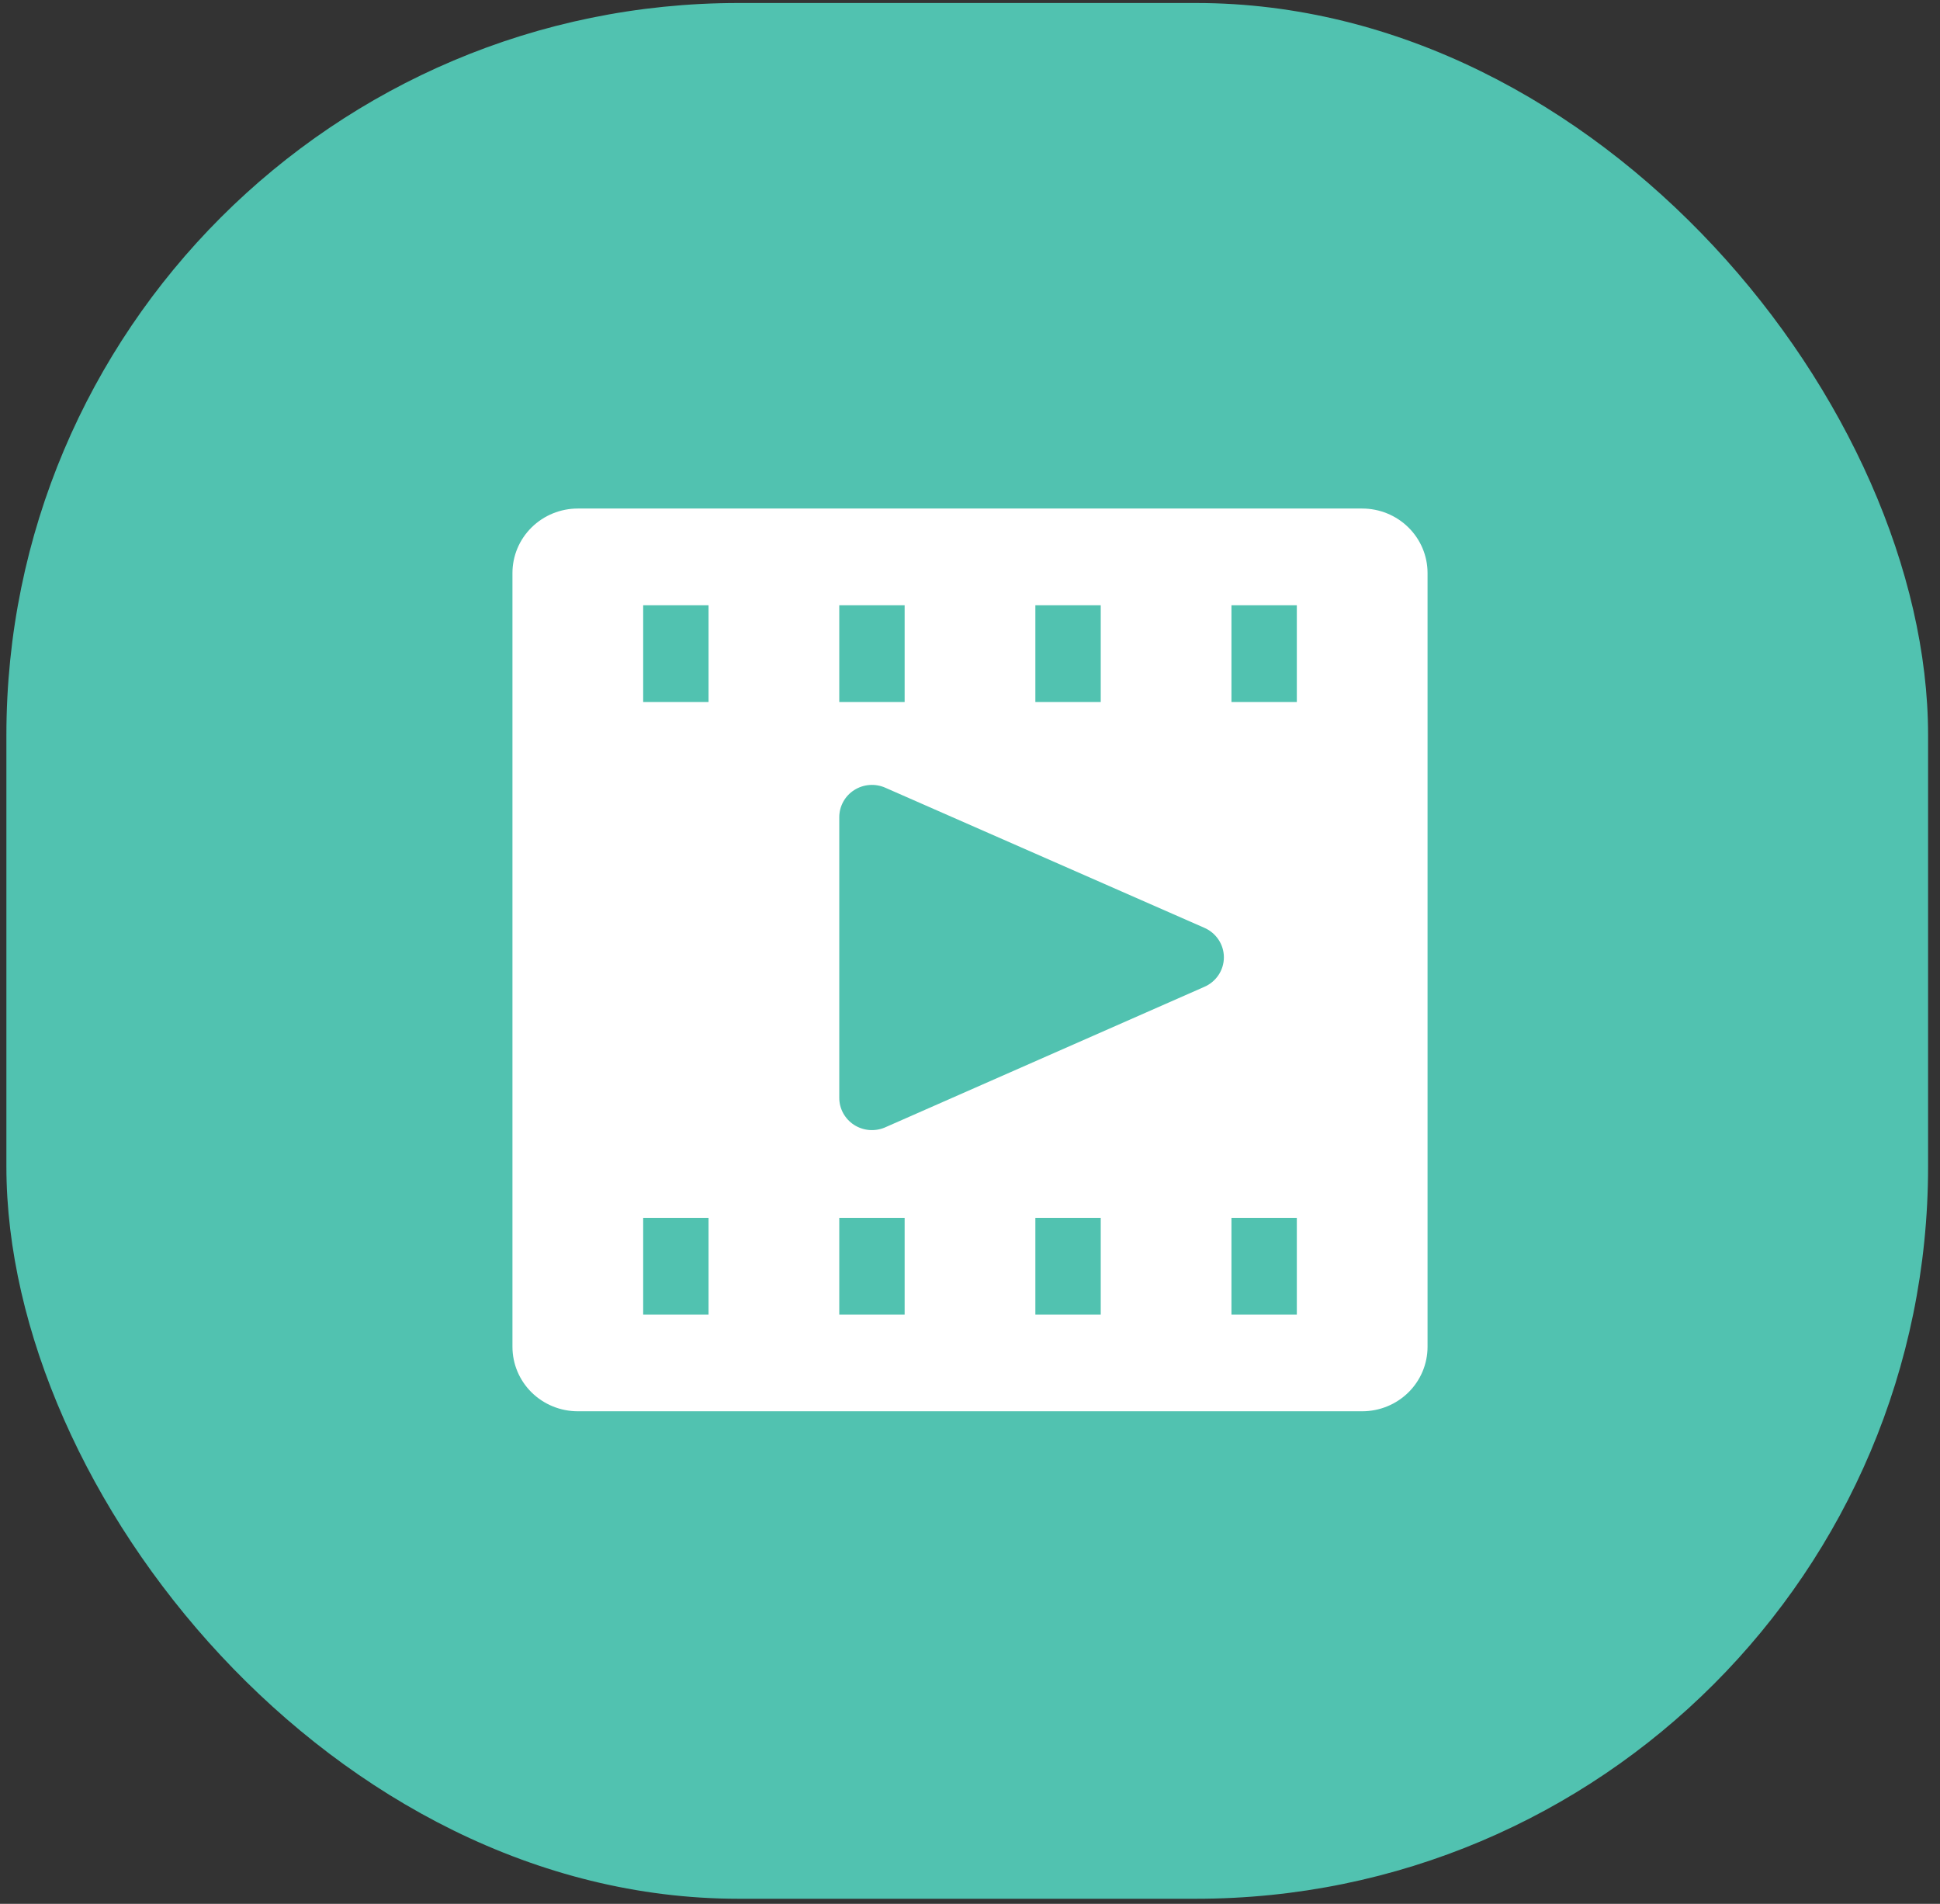 <svg width="106" height="104" viewBox="0 0 106 104" fill="none" xmlns="http://www.w3.org/2000/svg">
<rect x="0" y="0" width="106" height="104" fill="#333333" stroke="none"/>
<rect opacity="0.7" x="0.349" y="0.164" width="105" height="103.557" rx="40" fill="#5EFFE6"/>
<path d="M74.429 27.779H31.571C30.624 27.779 29.716 28.15 29.046 28.811C28.376 29.471 28 30.367 28 31.301V73.57C28 74.504 28.376 75.4 29.046 76.061C29.716 76.721 30.624 77.092 31.571 77.092H74.429C75.376 77.092 76.284 76.721 76.954 76.061C77.624 75.4 78 74.504 78 73.57V31.301C78 30.367 77.624 29.471 76.954 28.811C76.284 28.15 75.376 27.779 74.429 27.779ZM56.571 33.063H60.143V38.346H56.571V33.063ZM45.857 33.063H49.429V38.346H45.857V33.063ZM38.714 71.809H35.143V66.525H38.714V71.809ZM38.714 38.346H35.143V33.063H38.714V38.346ZM49.429 71.809H45.857V66.525H49.429V71.809ZM60.143 71.809H56.571V66.525H60.143V71.809ZM65.786 53.915L48.339 61.594C48.068 61.707 47.772 61.752 47.479 61.726C47.185 61.699 46.903 61.601 46.657 61.441C46.411 61.28 46.21 61.062 46.07 60.806C45.931 60.55 45.857 60.264 45.857 59.973V44.634C45.858 44.34 45.933 44.051 46.076 43.793C46.218 43.535 46.424 43.317 46.675 43.157C46.925 42.998 47.212 42.903 47.508 42.881C47.806 42.859 48.103 42.91 48.375 43.031L65.786 50.674C66.108 50.81 66.382 51.035 66.576 51.324C66.769 51.612 66.872 51.949 66.872 52.295C66.872 52.64 66.769 52.978 66.576 53.266C66.382 53.554 66.108 53.78 65.786 53.915ZM70.857 71.809H67.286V66.525H70.857V71.809ZM70.857 38.346H67.286V33.063H70.857V38.346Z" fill="white"/>
</svg>
